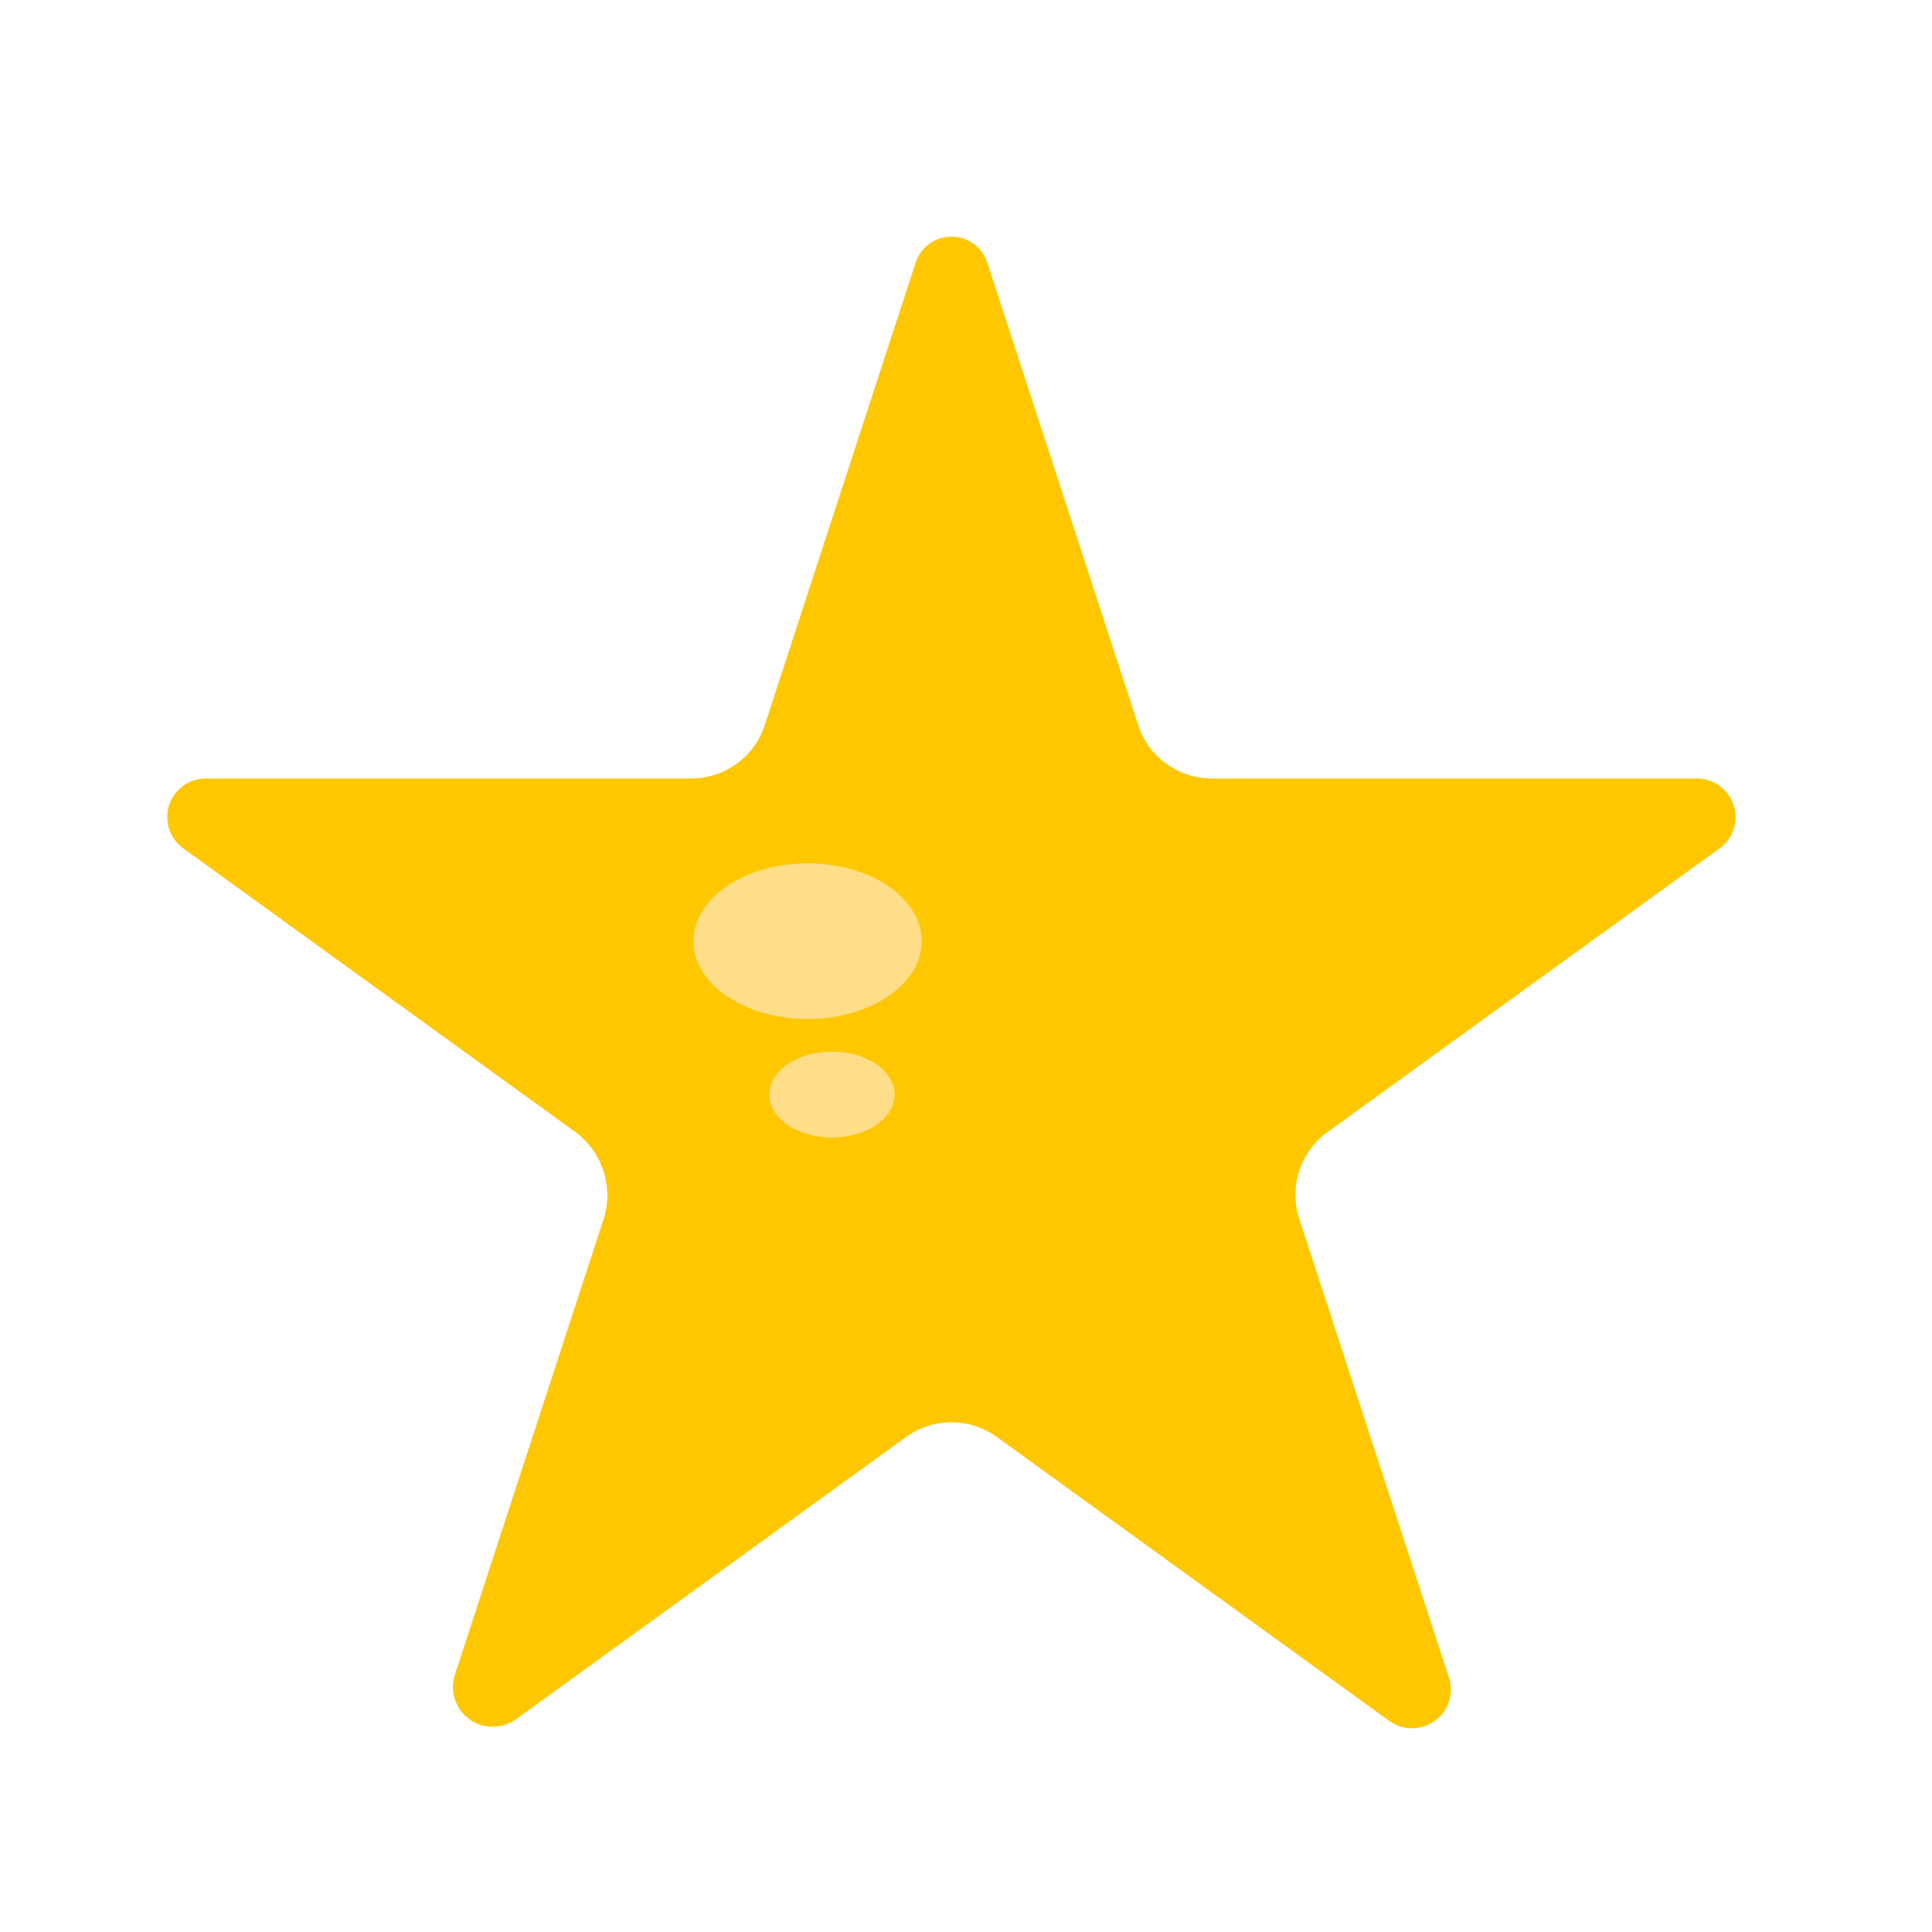 <?xml version="1.0" encoding="UTF-8" standalone="no"?>
<!DOCTYPE svg PUBLIC "-//W3C//DTD SVG 1.1//EN" "http://www.w3.org/Graphics/SVG/1.1/DTD/svg11.dtd">
<svg width="100%" height="100%" viewBox="0 0 500 500" version="1.1" xmlns="http://www.w3.org/2000/svg" xmlns:xlink="http://www.w3.org/1999/xlink" xml:space="preserve" xmlns:serif="http://www.serif.com/" style="fill-rule:evenodd;clip-rule:evenodd;stroke-linejoin:round;stroke-miterlimit:2;">
    <g transform="matrix(1.588,0,0,1.643,-184.41,-73.725)">
        <path d="M265.349,86.243C266.174,83.801 268.53,82.149 271.189,82.149C273.847,82.149 276.204,83.801 277.028,86.243C284.233,107.587 296.194,143.02 301.622,159.1C303.312,164.108 308.145,167.496 313.596,167.496C331.009,167.496 369.284,167.496 392.669,167.496C395.399,167.496 397.818,169.197 398.66,171.707C399.501,174.217 398.573,176.965 396.361,178.512C377.459,191.73 346.556,213.342 332.454,223.204C328.022,226.303 326.167,231.812 327.864,236.838C333.251,252.796 345.04,287.721 352.258,309.103C353.107,311.618 352.184,314.376 349.971,315.934C347.759,317.493 344.76,317.498 342.542,315.946C323.618,302.712 292.652,281.058 278.573,271.211C274.167,268.13 268.211,268.13 263.805,271.211C249.819,280.992 219.171,302.425 200.215,315.681C197.944,317.27 194.872,317.265 192.607,315.669C190.341,314.073 189.396,311.249 190.265,308.673C197.475,287.314 209.099,252.879 214.47,236.969C216.193,231.865 214.309,226.27 209.809,223.123C195.647,213.219 164.835,191.671 145.987,178.491C143.78,176.947 142.853,174.204 143.693,171.699C144.532,169.193 146.947,167.496 149.673,167.496C173.054,167.496 211.36,167.496 228.782,167.496C234.233,167.496 239.065,164.108 240.756,159.1C246.184,143.02 258.144,107.587 265.349,86.243Z" style="fill:rgb(255,199,0);"/>
    </g>
    <g transform="matrix(1.262,0,0,0.977,-70.392,-8.24)">
        <ellipse cx="221.392" cy="257.745" rx="23.405" ry="20.615" style="fill:rgb(255,222,137);"/>
    </g>
    <g transform="matrix(1.258,0,0,1.345,-50.237,-142.846)">
        <ellipse cx="211.088" cy="316.821" rx="12.902" ry="8.264" style="fill:rgb(255,222,137);"/>
    </g>
</svg>
